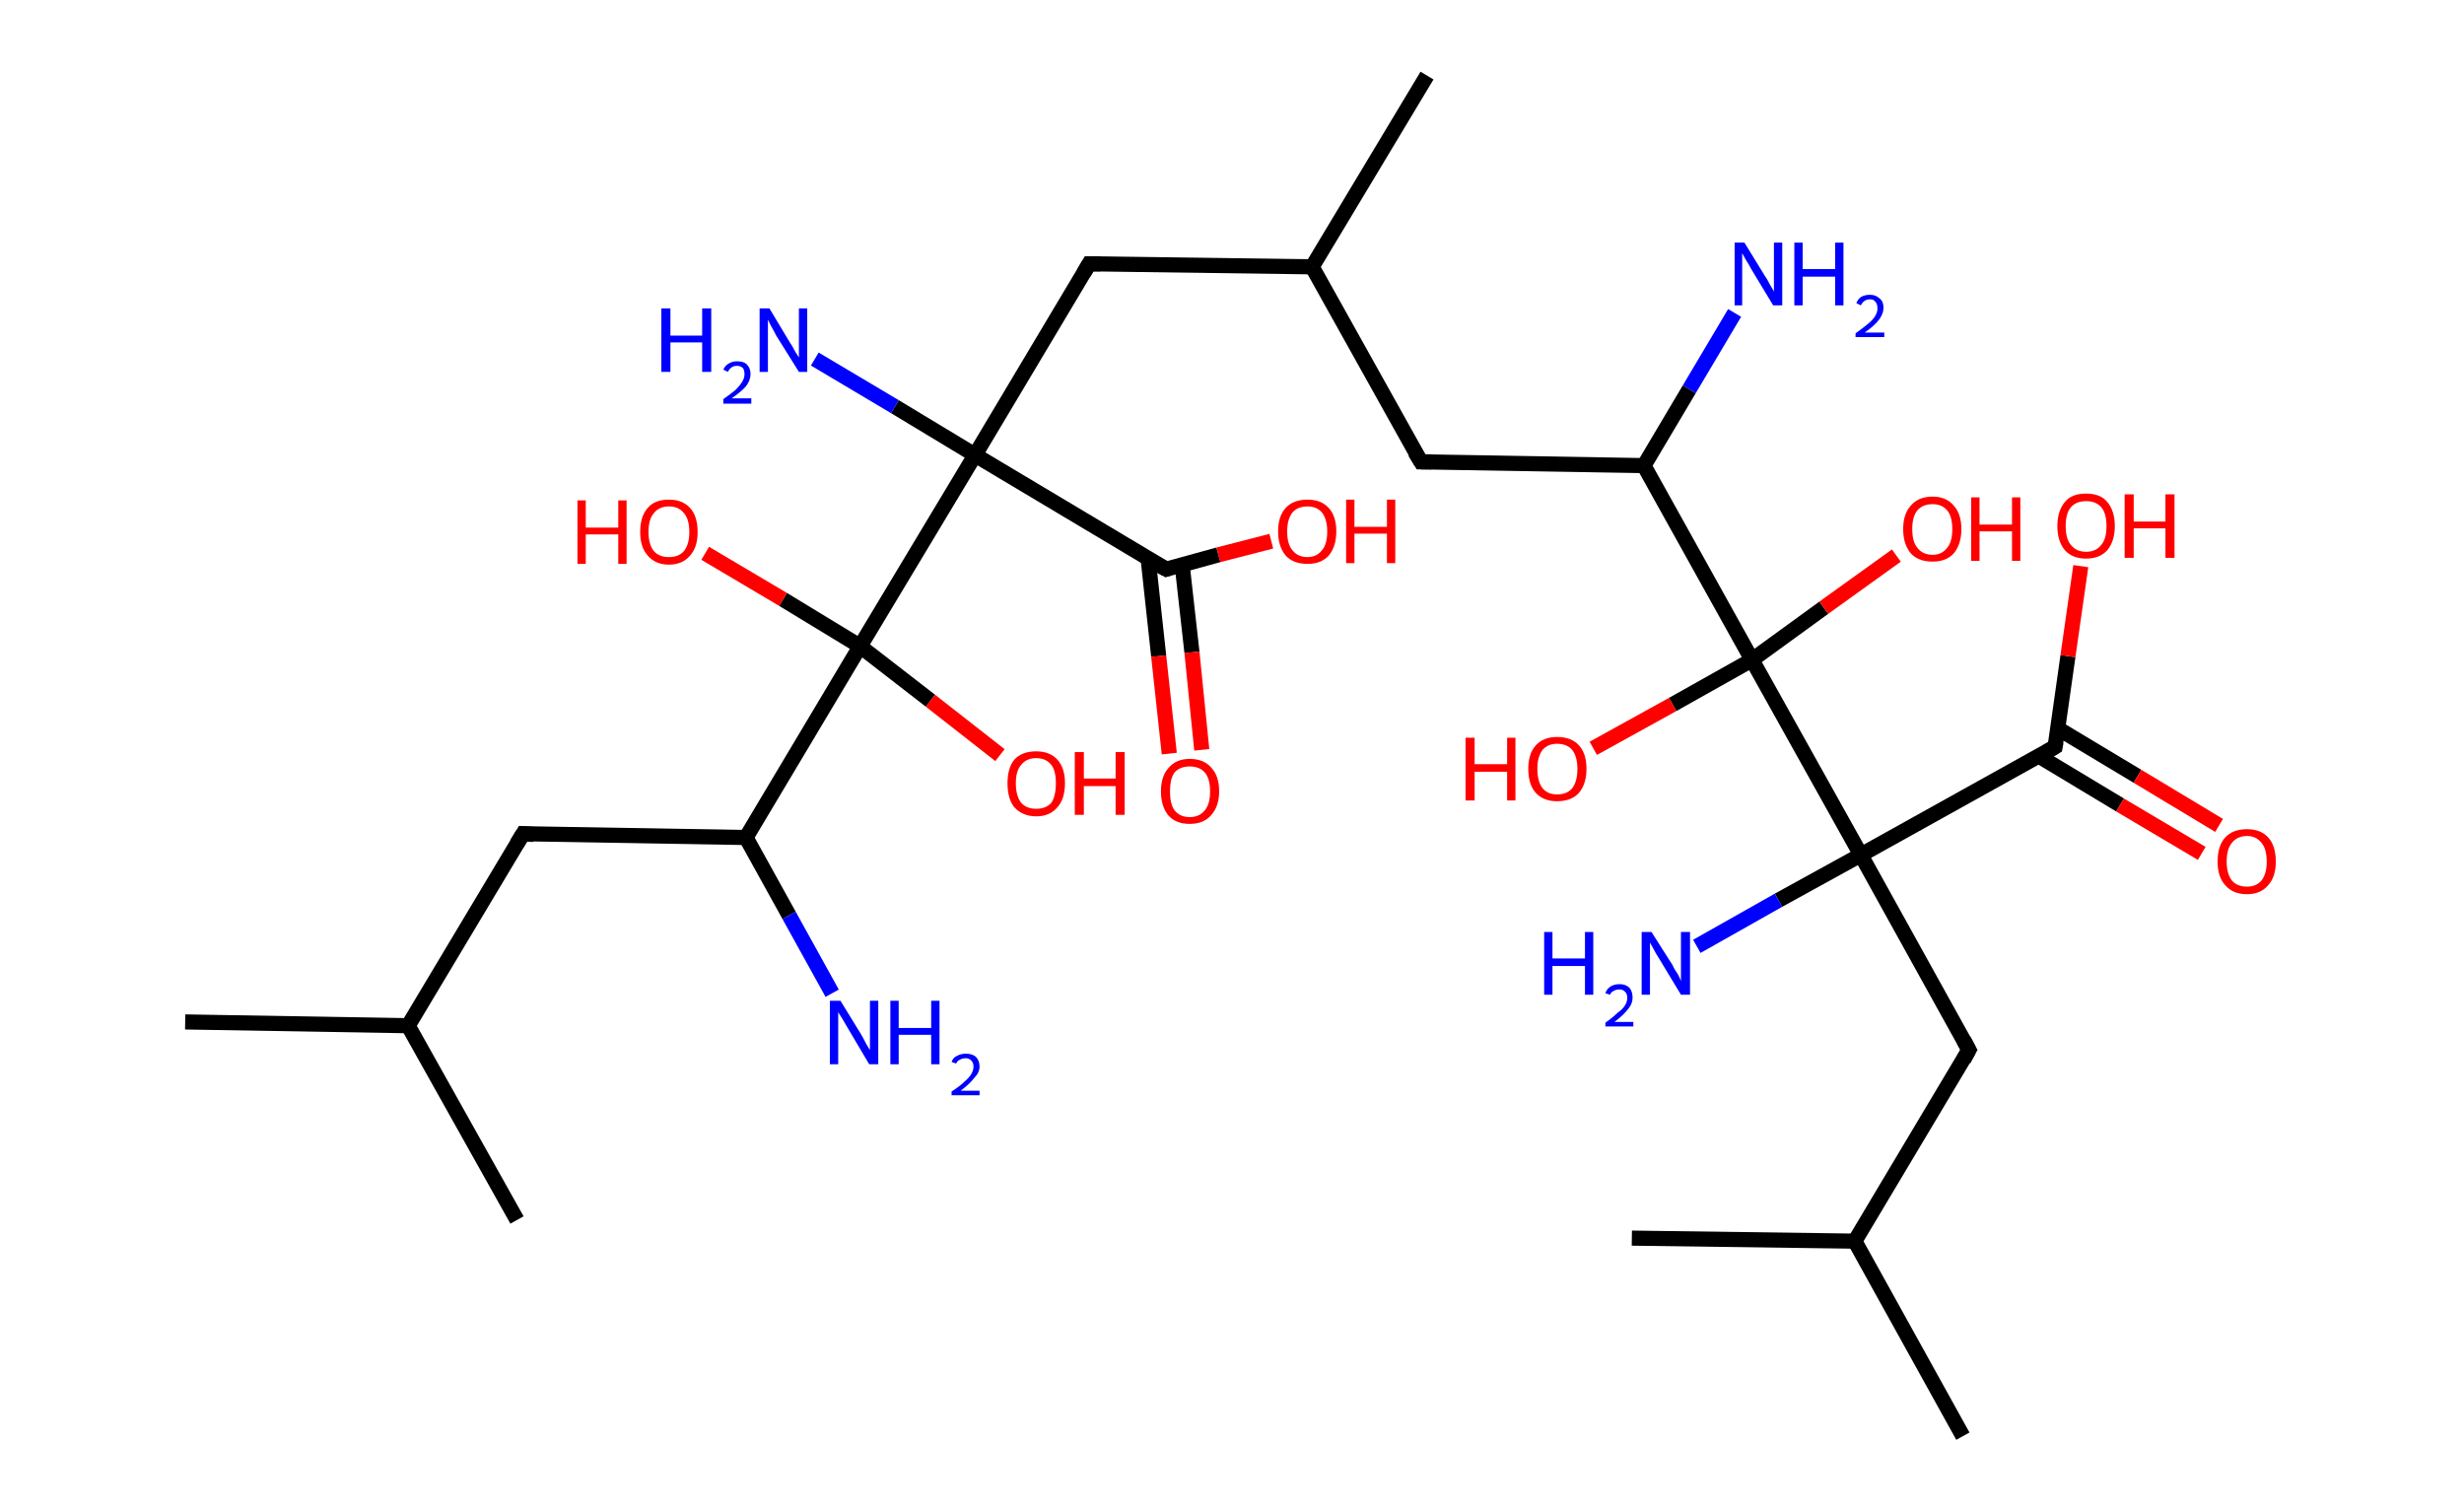 <?xml version='1.0' encoding='ASCII' standalone='yes'?>
<svg xmlns="http://www.w3.org/2000/svg" xmlns:rdkit="http://www.rdkit.org/xml" xmlns:xlink="http://www.w3.org/1999/xlink" version="1.1" baseProfile="full" xml:space="preserve" width="326px" height="200px" viewBox="0 0 326 200">
<!-- END OF HEADER -->
<rect style="opacity:1.0;fill:#FFFFFF;stroke:none" width="326.0" height="200.0" x="0.0" y="0.0"> </rect>
<path class="bond-0 atom-0 atom-1" d="M 24.5,135.2 L 54.0,135.7" style="fill:none;fill-rule:evenodd;stroke:#000000;stroke-width:2.0px;stroke-linecap:butt;stroke-linejoin:miter;stroke-opacity:1"/>
<path class="bond-1 atom-1 atom-2" d="M 54.0,135.7 L 68.4,161.4" style="fill:none;fill-rule:evenodd;stroke:#000000;stroke-width:2.0px;stroke-linecap:butt;stroke-linejoin:miter;stroke-opacity:1"/>
<path class="bond-2 atom-1 atom-3" d="M 54.0,135.7 L 69.2,110.3" style="fill:none;fill-rule:evenodd;stroke:#000000;stroke-width:2.0px;stroke-linecap:butt;stroke-linejoin:miter;stroke-opacity:1"/>
<path class="bond-3 atom-3 atom-4" d="M 69.2,110.3 L 98.7,110.8" style="fill:none;fill-rule:evenodd;stroke:#000000;stroke-width:2.0px;stroke-linecap:butt;stroke-linejoin:miter;stroke-opacity:1"/>
<path class="bond-4 atom-4 atom-5" d="M 98.7,110.8 L 104.4,121.1" style="fill:none;fill-rule:evenodd;stroke:#000000;stroke-width:2.0px;stroke-linecap:butt;stroke-linejoin:miter;stroke-opacity:1"/>
<path class="bond-4 atom-4 atom-5" d="M 104.4,121.1 L 110.1,131.4" style="fill:none;fill-rule:evenodd;stroke:#0000FF;stroke-width:2.0px;stroke-linecap:butt;stroke-linejoin:miter;stroke-opacity:1"/>
<path class="bond-5 atom-4 atom-6" d="M 98.7,110.8 L 113.8,85.5" style="fill:none;fill-rule:evenodd;stroke:#000000;stroke-width:2.0px;stroke-linecap:butt;stroke-linejoin:miter;stroke-opacity:1"/>
<path class="bond-6 atom-6 atom-7" d="M 113.8,85.5 L 123.1,92.7" style="fill:none;fill-rule:evenodd;stroke:#000000;stroke-width:2.0px;stroke-linecap:butt;stroke-linejoin:miter;stroke-opacity:1"/>
<path class="bond-6 atom-6 atom-7" d="M 123.1,92.7 L 132.3,99.9" style="fill:none;fill-rule:evenodd;stroke:#FF0000;stroke-width:2.0px;stroke-linecap:butt;stroke-linejoin:miter;stroke-opacity:1"/>
<path class="bond-7 atom-6 atom-8" d="M 113.8,85.5 L 103.6,79.3" style="fill:none;fill-rule:evenodd;stroke:#000000;stroke-width:2.0px;stroke-linecap:butt;stroke-linejoin:miter;stroke-opacity:1"/>
<path class="bond-7 atom-6 atom-8" d="M 103.6,79.3 L 93.3,73.2" style="fill:none;fill-rule:evenodd;stroke:#FF0000;stroke-width:2.0px;stroke-linecap:butt;stroke-linejoin:miter;stroke-opacity:1"/>
<path class="bond-8 atom-6 atom-9" d="M 113.8,85.5 L 129.0,60.2" style="fill:none;fill-rule:evenodd;stroke:#000000;stroke-width:2.0px;stroke-linecap:butt;stroke-linejoin:miter;stroke-opacity:1"/>
<path class="bond-9 atom-9 atom-10" d="M 129.0,60.2 L 118.4,53.8" style="fill:none;fill-rule:evenodd;stroke:#000000;stroke-width:2.0px;stroke-linecap:butt;stroke-linejoin:miter;stroke-opacity:1"/>
<path class="bond-9 atom-9 atom-10" d="M 118.4,53.8 L 107.8,47.5" style="fill:none;fill-rule:evenodd;stroke:#0000FF;stroke-width:2.0px;stroke-linecap:butt;stroke-linejoin:miter;stroke-opacity:1"/>
<path class="bond-10 atom-9 atom-11" d="M 129.0,60.2 L 144.1,34.9" style="fill:none;fill-rule:evenodd;stroke:#000000;stroke-width:2.0px;stroke-linecap:butt;stroke-linejoin:miter;stroke-opacity:1"/>
<path class="bond-11 atom-11 atom-12" d="M 144.1,34.9 L 173.6,35.3" style="fill:none;fill-rule:evenodd;stroke:#000000;stroke-width:2.0px;stroke-linecap:butt;stroke-linejoin:miter;stroke-opacity:1"/>
<path class="bond-12 atom-12 atom-13" d="M 173.6,35.3 L 188.8,10.0" style="fill:none;fill-rule:evenodd;stroke:#000000;stroke-width:2.0px;stroke-linecap:butt;stroke-linejoin:miter;stroke-opacity:1"/>
<path class="bond-13 atom-12 atom-14" d="M 173.6,35.3 L 188.0,61.1" style="fill:none;fill-rule:evenodd;stroke:#000000;stroke-width:2.0px;stroke-linecap:butt;stroke-linejoin:miter;stroke-opacity:1"/>
<path class="bond-14 atom-14 atom-15" d="M 188.0,61.1 L 217.5,61.6" style="fill:none;fill-rule:evenodd;stroke:#000000;stroke-width:2.0px;stroke-linecap:butt;stroke-linejoin:miter;stroke-opacity:1"/>
<path class="bond-15 atom-15 atom-16" d="M 217.5,61.6 L 223.5,51.5" style="fill:none;fill-rule:evenodd;stroke:#000000;stroke-width:2.0px;stroke-linecap:butt;stroke-linejoin:miter;stroke-opacity:1"/>
<path class="bond-15 atom-15 atom-16" d="M 223.5,51.5 L 229.5,41.4" style="fill:none;fill-rule:evenodd;stroke:#0000FF;stroke-width:2.0px;stroke-linecap:butt;stroke-linejoin:miter;stroke-opacity:1"/>
<path class="bond-16 atom-15 atom-17" d="M 217.5,61.6 L 231.8,87.3" style="fill:none;fill-rule:evenodd;stroke:#000000;stroke-width:2.0px;stroke-linecap:butt;stroke-linejoin:miter;stroke-opacity:1"/>
<path class="bond-17 atom-17 atom-18" d="M 231.8,87.3 L 241.3,80.4" style="fill:none;fill-rule:evenodd;stroke:#000000;stroke-width:2.0px;stroke-linecap:butt;stroke-linejoin:miter;stroke-opacity:1"/>
<path class="bond-17 atom-17 atom-18" d="M 241.3,80.4 L 250.9,73.5" style="fill:none;fill-rule:evenodd;stroke:#FF0000;stroke-width:2.0px;stroke-linecap:butt;stroke-linejoin:miter;stroke-opacity:1"/>
<path class="bond-18 atom-17 atom-19" d="M 231.8,87.3 L 221.3,93.2" style="fill:none;fill-rule:evenodd;stroke:#000000;stroke-width:2.0px;stroke-linecap:butt;stroke-linejoin:miter;stroke-opacity:1"/>
<path class="bond-18 atom-17 atom-19" d="M 221.3,93.2 L 210.8,99.0" style="fill:none;fill-rule:evenodd;stroke:#FF0000;stroke-width:2.0px;stroke-linecap:butt;stroke-linejoin:miter;stroke-opacity:1"/>
<path class="bond-19 atom-17 atom-20" d="M 231.8,87.3 L 246.2,113.1" style="fill:none;fill-rule:evenodd;stroke:#000000;stroke-width:2.0px;stroke-linecap:butt;stroke-linejoin:miter;stroke-opacity:1"/>
<path class="bond-20 atom-20 atom-21" d="M 246.2,113.1 L 235.3,119.1" style="fill:none;fill-rule:evenodd;stroke:#000000;stroke-width:2.0px;stroke-linecap:butt;stroke-linejoin:miter;stroke-opacity:1"/>
<path class="bond-20 atom-20 atom-21" d="M 235.3,119.1 L 224.5,125.2" style="fill:none;fill-rule:evenodd;stroke:#0000FF;stroke-width:2.0px;stroke-linecap:butt;stroke-linejoin:miter;stroke-opacity:1"/>
<path class="bond-21 atom-20 atom-22" d="M 246.2,113.1 L 260.5,138.9" style="fill:none;fill-rule:evenodd;stroke:#000000;stroke-width:2.0px;stroke-linecap:butt;stroke-linejoin:miter;stroke-opacity:1"/>
<path class="bond-22 atom-22 atom-23" d="M 260.5,138.9 L 245.4,164.2" style="fill:none;fill-rule:evenodd;stroke:#000000;stroke-width:2.0px;stroke-linecap:butt;stroke-linejoin:miter;stroke-opacity:1"/>
<path class="bond-23 atom-23 atom-24" d="M 245.4,164.2 L 259.7,190.0" style="fill:none;fill-rule:evenodd;stroke:#000000;stroke-width:2.0px;stroke-linecap:butt;stroke-linejoin:miter;stroke-opacity:1"/>
<path class="bond-24 atom-23 atom-25" d="M 245.4,164.2 L 215.9,163.8" style="fill:none;fill-rule:evenodd;stroke:#000000;stroke-width:2.0px;stroke-linecap:butt;stroke-linejoin:miter;stroke-opacity:1"/>
<path class="bond-25 atom-20 atom-26" d="M 246.2,113.1 L 271.9,98.8" style="fill:none;fill-rule:evenodd;stroke:#000000;stroke-width:2.0px;stroke-linecap:butt;stroke-linejoin:miter;stroke-opacity:1"/>
<path class="bond-26 atom-26 atom-27" d="M 269.7,100.0 L 280.5,106.5" style="fill:none;fill-rule:evenodd;stroke:#000000;stroke-width:2.0px;stroke-linecap:butt;stroke-linejoin:miter;stroke-opacity:1"/>
<path class="bond-26 atom-26 atom-27" d="M 280.5,106.5 L 291.3,112.9" style="fill:none;fill-rule:evenodd;stroke:#FF0000;stroke-width:2.0px;stroke-linecap:butt;stroke-linejoin:miter;stroke-opacity:1"/>
<path class="bond-26 atom-26 atom-27" d="M 272.3,96.4 L 282.8,102.7" style="fill:none;fill-rule:evenodd;stroke:#000000;stroke-width:2.0px;stroke-linecap:butt;stroke-linejoin:miter;stroke-opacity:1"/>
<path class="bond-26 atom-26 atom-27" d="M 282.8,102.7 L 293.6,109.2" style="fill:none;fill-rule:evenodd;stroke:#FF0000;stroke-width:2.0px;stroke-linecap:butt;stroke-linejoin:miter;stroke-opacity:1"/>
<path class="bond-27 atom-26 atom-28" d="M 271.9,98.8 L 273.6,86.8" style="fill:none;fill-rule:evenodd;stroke:#000000;stroke-width:2.0px;stroke-linecap:butt;stroke-linejoin:miter;stroke-opacity:1"/>
<path class="bond-27 atom-26 atom-28" d="M 273.6,86.8 L 275.3,74.9" style="fill:none;fill-rule:evenodd;stroke:#FF0000;stroke-width:2.0px;stroke-linecap:butt;stroke-linejoin:miter;stroke-opacity:1"/>
<path class="bond-28 atom-9 atom-29" d="M 129.0,60.2 L 154.3,75.3" style="fill:none;fill-rule:evenodd;stroke:#000000;stroke-width:2.0px;stroke-linecap:butt;stroke-linejoin:miter;stroke-opacity:1"/>
<path class="bond-29 atom-29 atom-30" d="M 151.9,73.9 L 153.3,86.8" style="fill:none;fill-rule:evenodd;stroke:#000000;stroke-width:2.0px;stroke-linecap:butt;stroke-linejoin:miter;stroke-opacity:1"/>
<path class="bond-29 atom-29 atom-30" d="M 153.3,86.8 L 154.7,99.7" style="fill:none;fill-rule:evenodd;stroke:#FF0000;stroke-width:2.0px;stroke-linecap:butt;stroke-linejoin:miter;stroke-opacity:1"/>
<path class="bond-29 atom-29 atom-30" d="M 156.4,74.7 L 157.7,86.3" style="fill:none;fill-rule:evenodd;stroke:#000000;stroke-width:2.0px;stroke-linecap:butt;stroke-linejoin:miter;stroke-opacity:1"/>
<path class="bond-29 atom-29 atom-30" d="M 157.7,86.3 L 159.0,99.2" style="fill:none;fill-rule:evenodd;stroke:#FF0000;stroke-width:2.0px;stroke-linecap:butt;stroke-linejoin:miter;stroke-opacity:1"/>
<path class="bond-30 atom-29 atom-31" d="M 154.3,75.3 L 161.2,73.4" style="fill:none;fill-rule:evenodd;stroke:#000000;stroke-width:2.0px;stroke-linecap:butt;stroke-linejoin:miter;stroke-opacity:1"/>
<path class="bond-30 atom-29 atom-31" d="M 161.2,73.4 L 168.2,71.6" style="fill:none;fill-rule:evenodd;stroke:#FF0000;stroke-width:2.0px;stroke-linecap:butt;stroke-linejoin:miter;stroke-opacity:1"/>
<path d="M 68.4,111.6 L 69.2,110.3 L 70.6,110.4" style="fill:none;stroke:#000000;stroke-width:2.0px;stroke-linecap:butt;stroke-linejoin:miter;stroke-opacity:1;"/>
<path d="M 143.4,36.1 L 144.1,34.9 L 145.6,34.9" style="fill:none;stroke:#000000;stroke-width:2.0px;stroke-linecap:butt;stroke-linejoin:miter;stroke-opacity:1;"/>
<path d="M 187.2,59.8 L 188.0,61.1 L 189.4,61.1" style="fill:none;stroke:#000000;stroke-width:2.0px;stroke-linecap:butt;stroke-linejoin:miter;stroke-opacity:1;"/>
<path d="M 259.8,137.6 L 260.5,138.9 L 259.8,140.2" style="fill:none;stroke:#000000;stroke-width:2.0px;stroke-linecap:butt;stroke-linejoin:miter;stroke-opacity:1;"/>
<path d="M 270.7,99.5 L 271.9,98.8 L 272.0,98.2" style="fill:none;stroke:#000000;stroke-width:2.0px;stroke-linecap:butt;stroke-linejoin:miter;stroke-opacity:1;"/>
<path d="M 153.0,74.6 L 154.3,75.3 L 154.6,75.2" style="fill:none;stroke:#000000;stroke-width:2.0px;stroke-linecap:butt;stroke-linejoin:miter;stroke-opacity:1;"/>
<path class="atom-5" d="M 111.2 132.4 L 113.9 136.8 Q 114.2 137.3, 114.6 138.1 Q 115.0 138.8, 115.1 138.9 L 115.1 132.4 L 116.2 132.4 L 116.2 140.8 L 115.0 140.8 L 112.1 135.9 Q 111.8 135.4, 111.4 134.7 Q 111.0 134.1, 110.9 133.9 L 110.9 140.8 L 109.8 140.8 L 109.8 132.4 L 111.2 132.4 " fill="#0000FF"/>
<path class="atom-5" d="M 117.8 132.4 L 118.9 132.4 L 118.9 136.0 L 123.2 136.0 L 123.2 132.4 L 124.3 132.4 L 124.3 140.8 L 123.2 140.8 L 123.2 136.9 L 118.9 136.9 L 118.9 140.8 L 117.8 140.8 L 117.8 132.4 " fill="#0000FF"/>
<path class="atom-5" d="M 125.9 140.5 Q 126.1 139.9, 126.6 139.7 Q 127.1 139.4, 127.8 139.4 Q 128.6 139.4, 129.1 139.8 Q 129.6 140.3, 129.6 141.1 Q 129.6 141.9, 128.9 142.6 Q 128.3 143.4, 127.1 144.3 L 129.6 144.3 L 129.6 144.9 L 125.9 144.9 L 125.9 144.4 Q 127.0 143.7, 127.6 143.1 Q 128.2 142.6, 128.5 142.1 Q 128.8 141.6, 128.8 141.1 Q 128.8 140.6, 128.5 140.3 Q 128.2 140.0, 127.8 140.0 Q 127.3 140.0, 127.0 140.2 Q 126.7 140.3, 126.5 140.7 L 125.9 140.5 " fill="#0000FF"/>
<path class="atom-7" d="M 133.3 103.6 Q 133.3 101.6, 134.2 100.5 Q 135.2 99.4, 137.1 99.4 Q 138.9 99.4, 139.9 100.5 Q 140.9 101.6, 140.9 103.6 Q 140.9 105.7, 139.9 106.8 Q 138.9 108.0, 137.1 108.0 Q 135.3 108.0, 134.2 106.8 Q 133.3 105.7, 133.3 103.6 M 137.1 107.0 Q 138.4 107.0, 139.1 106.2 Q 139.7 105.3, 139.7 103.6 Q 139.7 102.0, 139.1 101.2 Q 138.4 100.3, 137.1 100.3 Q 135.8 100.3, 135.1 101.2 Q 134.4 102.0, 134.4 103.6 Q 134.4 105.3, 135.1 106.2 Q 135.8 107.0, 137.1 107.0 " fill="#FF0000"/>
<path class="atom-7" d="M 142.2 99.5 L 143.4 99.5 L 143.4 103.0 L 147.6 103.0 L 147.6 99.5 L 148.8 99.5 L 148.8 107.8 L 147.6 107.8 L 147.6 104.0 L 143.4 104.0 L 143.4 107.8 L 142.2 107.8 L 142.2 99.5 " fill="#FF0000"/>
<path class="atom-8" d="M 76.4 66.2 L 77.5 66.2 L 77.5 69.8 L 81.8 69.8 L 81.8 66.2 L 82.9 66.2 L 82.9 74.6 L 81.8 74.6 L 81.8 70.7 L 77.5 70.7 L 77.5 74.6 L 76.4 74.6 L 76.4 66.2 " fill="#FF0000"/>
<path class="atom-8" d="M 84.7 70.4 Q 84.7 68.3, 85.7 67.2 Q 86.6 66.1, 88.5 66.1 Q 90.3 66.1, 91.3 67.2 Q 92.3 68.3, 92.3 70.4 Q 92.3 72.4, 91.3 73.5 Q 90.3 74.7, 88.5 74.7 Q 86.7 74.7, 85.7 73.5 Q 84.7 72.4, 84.7 70.4 M 88.5 73.7 Q 89.8 73.7, 90.5 72.9 Q 91.2 72.0, 91.2 70.4 Q 91.2 68.7, 90.5 67.9 Q 89.8 67.0, 88.5 67.0 Q 87.2 67.0, 86.5 67.9 Q 85.8 68.7, 85.8 70.4 Q 85.8 72.0, 86.5 72.9 Q 87.2 73.7, 88.5 73.7 " fill="#FF0000"/>
<path class="atom-10" d="M 87.5 40.8 L 88.7 40.8 L 88.7 44.4 L 92.9 44.4 L 92.9 40.8 L 94.1 40.8 L 94.1 49.2 L 92.9 49.2 L 92.9 45.3 L 88.7 45.3 L 88.7 49.2 L 87.5 49.2 L 87.5 40.8 " fill="#0000FF"/>
<path class="atom-10" d="M 95.7 48.9 Q 95.9 48.4, 96.4 48.1 Q 96.9 47.8, 97.5 47.8 Q 98.4 47.8, 98.8 48.2 Q 99.3 48.7, 99.3 49.5 Q 99.3 50.3, 98.7 51.1 Q 98.1 51.8, 96.8 52.7 L 99.4 52.7 L 99.4 53.4 L 95.7 53.4 L 95.7 52.8 Q 96.7 52.1, 97.3 51.6 Q 97.9 51.0, 98.2 50.5 Q 98.5 50.0, 98.5 49.5 Q 98.5 49.0, 98.3 48.7 Q 98.0 48.4, 97.5 48.4 Q 97.1 48.4, 96.8 48.6 Q 96.5 48.8, 96.3 49.2 L 95.7 48.9 " fill="#0000FF"/>
<path class="atom-10" d="M 101.8 40.8 L 104.5 45.3 Q 104.8 45.7, 105.2 46.5 Q 105.7 47.3, 105.7 47.3 L 105.7 40.8 L 106.8 40.8 L 106.8 49.2 L 105.7 49.2 L 102.7 44.4 Q 102.4 43.8, 102.0 43.1 Q 101.7 42.5, 101.6 42.3 L 101.6 49.2 L 100.5 49.2 L 100.5 40.8 L 101.8 40.8 " fill="#0000FF"/>
<path class="atom-16" d="M 230.8 32.1 L 233.5 36.5 Q 233.8 36.9, 234.2 37.7 Q 234.7 38.5, 234.7 38.6 L 234.7 32.1 L 235.8 32.1 L 235.8 40.4 L 234.6 40.4 L 231.7 35.6 Q 231.4 35.0, 231.0 34.4 Q 230.6 33.7, 230.5 33.5 L 230.5 40.4 L 229.5 40.4 L 229.5 32.1 L 230.8 32.1 " fill="#0000FF"/>
<path class="atom-16" d="M 237.4 32.1 L 238.5 32.1 L 238.5 35.6 L 242.8 35.6 L 242.8 32.1 L 243.9 32.1 L 243.9 40.4 L 242.8 40.4 L 242.8 36.6 L 238.5 36.6 L 238.5 40.4 L 237.4 40.4 L 237.4 32.1 " fill="#0000FF"/>
<path class="atom-16" d="M 245.6 40.1 Q 245.8 39.6, 246.2 39.3 Q 246.7 39.0, 247.4 39.0 Q 248.2 39.0, 248.7 39.5 Q 249.2 39.9, 249.2 40.7 Q 249.2 41.5, 248.6 42.3 Q 248.0 43.1, 246.7 44.0 L 249.3 44.0 L 249.3 44.6 L 245.5 44.6 L 245.5 44.1 Q 246.6 43.3, 247.2 42.8 Q 247.8 42.3, 248.1 41.8 Q 248.4 41.3, 248.4 40.8 Q 248.4 40.2, 248.1 39.9 Q 247.9 39.6, 247.4 39.6 Q 247.0 39.6, 246.7 39.8 Q 246.4 40.0, 246.2 40.4 L 245.6 40.1 " fill="#0000FF"/>
<path class="atom-18" d="M 251.8 70.0 Q 251.8 68.0, 252.8 66.9 Q 253.8 65.7, 255.7 65.7 Q 257.5 65.7, 258.5 66.9 Q 259.5 68.0, 259.5 70.0 Q 259.5 72.0, 258.5 73.2 Q 257.5 74.3, 255.7 74.3 Q 253.8 74.3, 252.8 73.2 Q 251.8 72.0, 251.8 70.0 M 255.7 73.4 Q 256.9 73.4, 257.6 72.5 Q 258.3 71.7, 258.3 70.0 Q 258.3 68.3, 257.6 67.5 Q 256.9 66.7, 255.7 66.7 Q 254.4 66.7, 253.7 67.5 Q 253.0 68.3, 253.0 70.0 Q 253.0 71.7, 253.7 72.5 Q 254.4 73.4, 255.7 73.4 " fill="#FF0000"/>
<path class="atom-18" d="M 260.8 65.8 L 261.9 65.8 L 261.9 69.4 L 266.2 69.4 L 266.2 65.8 L 267.3 65.8 L 267.3 74.2 L 266.2 74.2 L 266.2 70.3 L 261.9 70.3 L 261.9 74.2 L 260.8 74.2 L 260.8 65.8 " fill="#FF0000"/>
<path class="atom-19" d="M 193.9 97.6 L 195.1 97.6 L 195.1 101.1 L 199.4 101.1 L 199.4 97.6 L 200.5 97.6 L 200.5 105.9 L 199.4 105.9 L 199.4 102.1 L 195.1 102.1 L 195.1 105.9 L 193.9 105.9 L 193.9 97.6 " fill="#FF0000"/>
<path class="atom-19" d="M 202.2 101.7 Q 202.2 99.7, 203.2 98.6 Q 204.2 97.5, 206.0 97.5 Q 207.9 97.5, 208.9 98.6 Q 209.9 99.7, 209.9 101.7 Q 209.9 103.7, 208.9 104.9 Q 207.9 106.0, 206.0 106.0 Q 204.2 106.0, 203.2 104.9 Q 202.2 103.8, 202.2 101.7 M 206.0 105.1 Q 207.3 105.1, 208.0 104.3 Q 208.7 103.4, 208.7 101.7 Q 208.7 100.1, 208.0 99.2 Q 207.3 98.4, 206.0 98.4 Q 204.8 98.4, 204.1 99.2 Q 203.4 100.1, 203.4 101.7 Q 203.4 103.4, 204.1 104.3 Q 204.8 105.1, 206.0 105.1 " fill="#FF0000"/>
<path class="atom-21" d="M 204.3 123.3 L 205.4 123.3 L 205.4 126.8 L 209.7 126.8 L 209.7 123.3 L 210.8 123.3 L 210.8 131.6 L 209.7 131.6 L 209.7 127.8 L 205.4 127.8 L 205.4 131.6 L 204.3 131.6 L 204.3 123.3 " fill="#0000FF"/>
<path class="atom-21" d="M 212.4 131.4 Q 212.6 130.8, 213.1 130.5 Q 213.6 130.2, 214.3 130.2 Q 215.1 130.2, 215.6 130.7 Q 216.0 131.2, 216.0 132.0 Q 216.0 132.8, 215.4 133.5 Q 214.8 134.3, 213.6 135.2 L 216.1 135.2 L 216.1 135.8 L 212.4 135.8 L 212.4 135.3 Q 213.4 134.6, 214.0 134.0 Q 214.7 133.5, 215.0 133.0 Q 215.3 132.5, 215.3 132.0 Q 215.3 131.5, 215.0 131.2 Q 214.7 130.9, 214.3 130.9 Q 213.8 130.9, 213.5 131.1 Q 213.2 131.2, 213.0 131.6 L 212.4 131.4 " fill="#0000FF"/>
<path class="atom-21" d="M 218.5 123.3 L 221.3 127.7 Q 221.5 128.2, 222.0 128.9 Q 222.4 129.7, 222.4 129.8 L 222.4 123.3 L 223.6 123.3 L 223.6 131.6 L 222.4 131.6 L 219.5 126.8 Q 219.1 126.2, 218.8 125.6 Q 218.4 124.9, 218.3 124.7 L 218.3 131.6 L 217.2 131.6 L 217.2 123.3 L 218.5 123.3 " fill="#0000FF"/>
<path class="atom-27" d="M 293.4 114.0 Q 293.4 111.9, 294.4 110.8 Q 295.4 109.7, 297.3 109.7 Q 299.1 109.7, 300.1 110.8 Q 301.1 111.9, 301.1 114.0 Q 301.1 116.0, 300.1 117.1 Q 299.1 118.3, 297.3 118.3 Q 295.4 118.3, 294.4 117.1 Q 293.4 116.0, 293.4 114.0 M 297.3 117.3 Q 298.5 117.3, 299.2 116.5 Q 299.9 115.6, 299.9 114.0 Q 299.9 112.3, 299.2 111.5 Q 298.5 110.6, 297.3 110.6 Q 296.0 110.6, 295.3 111.5 Q 294.6 112.3, 294.6 114.0 Q 294.6 115.6, 295.3 116.5 Q 296.0 117.3, 297.3 117.3 " fill="#FF0000"/>
<path class="atom-28" d="M 272.2 69.6 Q 272.2 67.6, 273.2 66.4 Q 274.1 65.3, 276.0 65.3 Q 277.9 65.3, 278.8 66.4 Q 279.8 67.6, 279.8 69.6 Q 279.8 71.6, 278.8 72.8 Q 277.8 73.9, 276.0 73.9 Q 274.2 73.9, 273.2 72.8 Q 272.2 71.6, 272.2 69.6 M 276.0 73.0 Q 277.3 73.0, 278.0 72.1 Q 278.7 71.3, 278.7 69.6 Q 278.7 67.9, 278.0 67.1 Q 277.3 66.3, 276.0 66.3 Q 274.7 66.3, 274.0 67.1 Q 273.3 67.9, 273.3 69.6 Q 273.3 71.3, 274.0 72.1 Q 274.7 73.0, 276.0 73.0 " fill="#FF0000"/>
<path class="atom-28" d="M 281.1 65.4 L 282.3 65.4 L 282.3 69.0 L 286.5 69.0 L 286.5 65.4 L 287.7 65.4 L 287.7 73.8 L 286.5 73.8 L 286.5 69.9 L 282.3 69.9 L 282.3 73.8 L 281.1 73.8 L 281.1 65.4 " fill="#FF0000"/>
<path class="atom-30" d="M 153.6 104.7 Q 153.6 102.7, 154.6 101.6 Q 155.6 100.4, 157.4 100.4 Q 159.3 100.4, 160.3 101.6 Q 161.3 102.7, 161.3 104.7 Q 161.3 106.7, 160.2 107.9 Q 159.2 109.0, 157.4 109.0 Q 155.6 109.0, 154.6 107.9 Q 153.6 106.7, 153.6 104.7 M 157.4 108.1 Q 158.7 108.1, 159.4 107.2 Q 160.1 106.4, 160.1 104.7 Q 160.1 103.0, 159.4 102.2 Q 158.7 101.4, 157.4 101.4 Q 156.1 101.4, 155.4 102.2 Q 154.8 103.0, 154.8 104.7 Q 154.8 106.4, 155.4 107.2 Q 156.1 108.1, 157.4 108.1 " fill="#FF0000"/>
<path class="atom-31" d="M 169.1 70.3 Q 169.1 68.3, 170.1 67.2 Q 171.1 66.1, 173.0 66.1 Q 174.8 66.1, 175.8 67.2 Q 176.8 68.3, 176.8 70.3 Q 176.8 72.3, 175.8 73.5 Q 174.8 74.6, 173.0 74.6 Q 171.1 74.6, 170.1 73.5 Q 169.1 72.3, 169.1 70.3 M 173.0 73.7 Q 174.2 73.7, 174.9 72.8 Q 175.6 72.0, 175.6 70.3 Q 175.6 68.7, 174.9 67.8 Q 174.2 67.0, 173.0 67.0 Q 171.7 67.0, 171.0 67.8 Q 170.3 68.7, 170.3 70.3 Q 170.3 72.0, 171.0 72.8 Q 171.7 73.7, 173.0 73.7 " fill="#FF0000"/>
<path class="atom-31" d="M 178.1 66.1 L 179.2 66.1 L 179.2 69.7 L 183.5 69.7 L 183.5 66.1 L 184.6 66.1 L 184.6 74.5 L 183.5 74.5 L 183.5 70.6 L 179.2 70.6 L 179.2 74.5 L 178.1 74.5 L 178.1 66.1 " fill="#FF0000"/>
</svg>
